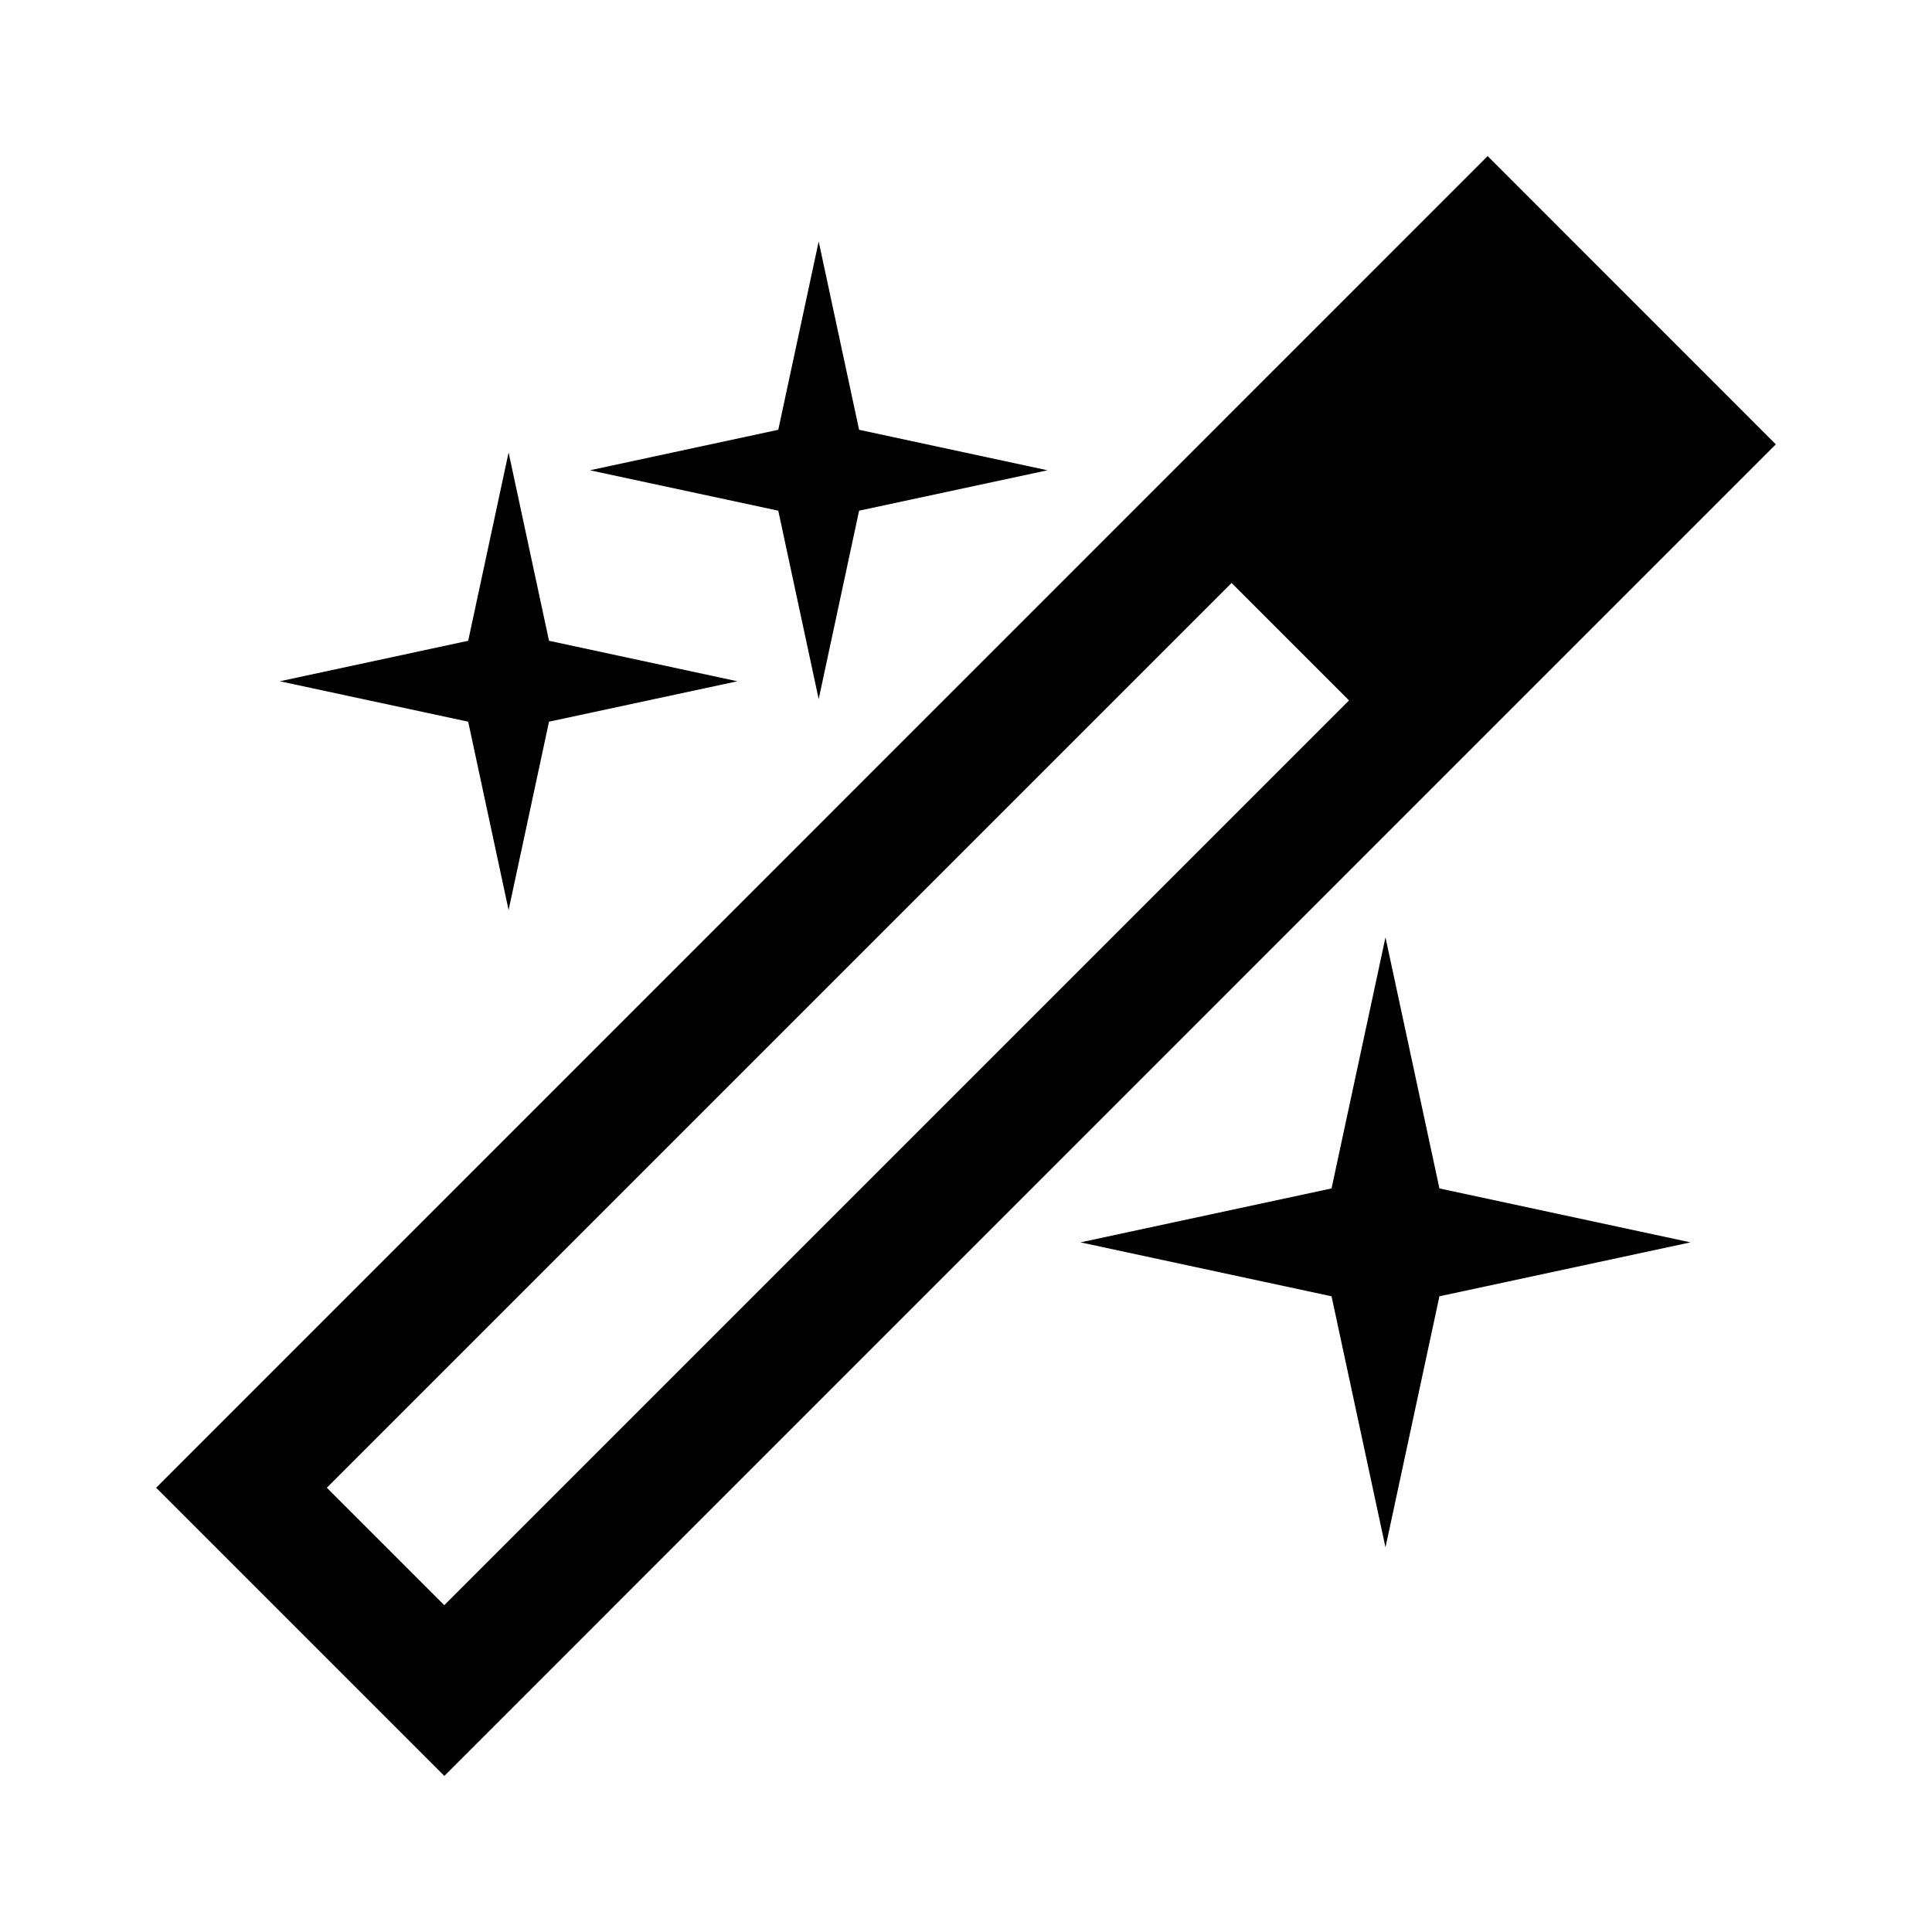 <?xml version="1.0" encoding="UTF-8"?><svg id="a" xmlns="http://www.w3.org/2000/svg" viewBox="0 0 24 24"><path d="M17.881,14.763l3.119.67-3.119.67-.67,3.119-.67-3.119-3.119-.67,3.119-.67.67-3.119.67,3.119ZM6.318,11.305l.502-2.34,2.34-.502-2.34-.503-.502-2.339-.502,2.339-2.34.503,2.34.502.502,2.34ZM10.17,8.684l.502-2.34,2.34-.502-2.34-.503-.502-2.339-.502,2.339-2.34.503,2.34.502.502,2.34ZM17.819,9.761l-12.299,12.3-3.58-3.58L17.066,3.353l1.414-1.414,3.58,3.581-4.241,4.241h-0ZM16.758,8.701l-1.459-1.459-11.239,11.239,1.459,1.459,11.239-11.239Z"/></svg>
